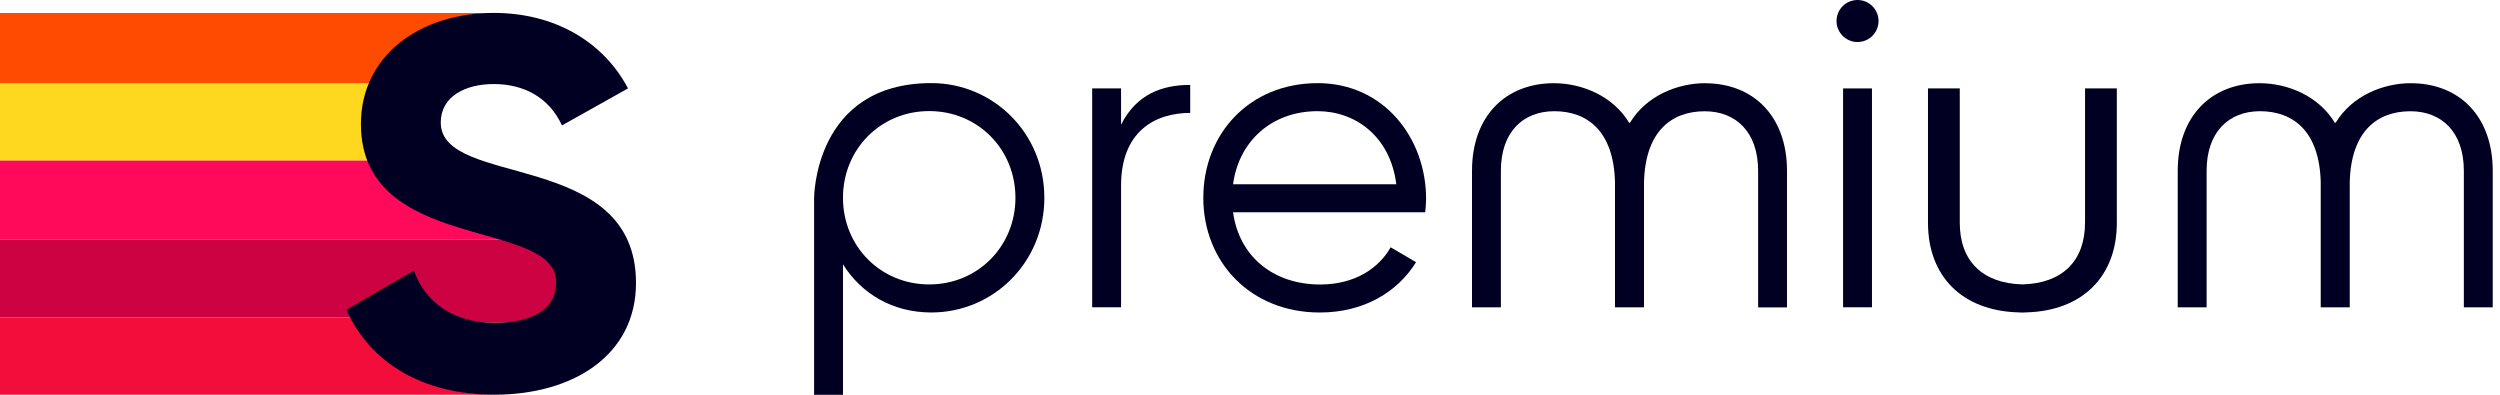 <svg width="304" height="48" viewBox="0 0 304 48" fill="none" xmlns="http://www.w3.org/2000/svg">
<g clip-path="url(#clip0_672_859)">
<path d="M44.233 15.073C44.233 13.271 44.57 11.615 45.19 10.124H0V19.534H45.01C44.511 18.255 44.233 16.784 44.233 15.073Z" fill="#FED71F"/>
<path d="M45.006 19.526H0V29.152H61.197C55.354 27.402 47.478 25.891 45.006 19.526Z" fill="#FF0A5A"/>
<path d="M61.197 29.152H0V38.59H42.918C42.761 38.288 42.608 37.978 42.471 37.664L50.119 33.222C51.606 36.997 55.067 39.249 59.784 39.249C59.922 39.249 60.055 39.245 60.192 39.241C60.286 39.241 60.377 39.249 60.475 39.249C64.713 39.249 67.978 37.837 67.978 34.305C67.978 31.534 65.023 30.29 61.201 29.148" fill="#CC0243"/>
<path d="M42.918 38.59H0V48H60.345L60.337 47.988C52.018 47.949 45.916 44.37 42.914 38.59" fill="#F20D3A"/>
<path d="M45.194 10.12C47.341 4.968 52.878 1.821 59.553 1.581H0V10.12H45.194Z" fill="#FF4B00"/>
<path d="M53.596 14.896C53.596 11.717 56.598 10.219 60.039 10.219C63.657 10.219 66.746 11.808 68.335 15.249L76.368 10.748C73.279 4.925 67.275 1.57 60.039 1.57C51.037 1.57 43.887 6.777 43.887 15.073C43.887 30.871 67.629 26.457 67.629 34.313C67.629 37.844 64.364 39.253 60.126 39.253C55.271 39.253 51.74 36.871 50.331 32.9L42.122 37.668C44.947 44.021 51.3 47.996 60.126 47.996C69.657 47.996 77.337 43.228 77.337 34.403C77.337 18.075 53.596 22.929 53.596 14.896Z" fill="#020022"/>
<path d="M113.258 10.105C98.947 10.105 98.994 24.118 98.994 24.118V48.004H102.506V32.142C104.743 35.71 108.522 37.997 113.258 37.997C120.765 37.997 126.993 31.931 126.993 24.051C126.993 16.171 120.765 10.105 113.258 10.105ZM112.992 34.587C107.082 34.587 102.506 29.957 102.506 24.047C102.506 18.137 107.082 13.507 112.992 13.507C118.901 13.507 123.477 18.137 123.477 24.047C123.477 29.957 118.897 34.587 112.992 34.587Z" fill="#020022"/>
<path d="M136.321 15.171V10.752H132.809V37.365H136.321V22.568C136.321 15.967 140.472 13.73 144.73 13.73V10.324C141.324 10.324 138.185 11.443 136.321 15.167V15.171Z" fill="#020022"/>
<path d="M160.215 10.112C151.966 10.112 146.323 16.234 146.323 24.055C146.323 31.876 152.072 38.001 160.482 38.001C165.858 38.001 169.958 35.498 172.191 31.88L169.103 30.071C167.667 32.625 164.739 34.595 160.533 34.595C154.89 34.595 150.687 31.24 149.941 25.813H173.306C173.361 25.279 173.412 24.695 173.412 24.161C173.412 16.87 168.353 10.108 160.211 10.108L160.215 10.112ZM149.941 22.407C150.632 17.192 154.627 13.519 160.215 13.519C164.794 13.519 169.052 16.552 169.793 22.407H149.941Z" fill="#020022"/>
<path d="M207.351 10.117C203.977 10.117 200.225 11.635 198.24 14.869C198.204 14.896 198.177 14.916 198.138 14.947C198.13 14.947 198.122 14.943 198.11 14.939C196.136 11.655 192.349 10.117 188.951 10.117C183.096 10.117 178.996 14.107 178.996 20.763V37.37H182.508V20.763C182.508 16.026 185.223 13.523 189.002 13.523C192.993 13.523 196.215 15.905 196.383 22.12V37.373H199.896H199.911V22.109C200.088 15.909 203.306 13.53 207.293 13.53C211.071 13.53 213.787 16.034 213.787 20.77V37.377H217.299V20.77C217.299 14.119 213.202 10.124 207.347 10.124L207.351 10.117Z" fill="#020022"/>
<path d="M293.164 10.117C289.79 10.117 286.038 11.635 284.053 14.869C284.017 14.896 283.99 14.916 283.95 14.947C283.943 14.947 283.935 14.943 283.923 14.939C281.949 11.655 278.162 10.117 274.764 10.117C268.909 10.117 264.812 14.107 264.812 20.763V37.37H268.325V20.763C268.325 16.026 271.04 13.523 274.819 13.523C278.81 13.523 282.036 15.909 282.2 22.124V37.37H285.712H285.728V22.109C285.901 15.905 289.122 13.527 293.109 13.527C296.888 13.527 299.604 16.03 299.604 20.767V37.373H303.116V20.767C303.116 14.115 299.019 10.12 293.164 10.12V10.117Z" fill="#020022"/>
<path d="M227.631 10.752H224.119V37.365H227.631V10.752Z" fill="#020022"/>
<path d="M225.877 0C224.441 0 223.322 1.169 223.322 2.555C223.322 3.94 224.441 5.109 225.877 5.109C227.313 5.109 228.431 3.94 228.431 2.555C228.431 1.169 227.313 0 225.877 0Z" fill="#020022"/>
<path d="M253.538 27.092C253.538 31.719 250.795 34.458 245.925 34.583C241.052 34.458 238.309 31.715 238.309 27.092V10.752H234.443V27.092C234.443 33.587 238.583 37.785 245.423 37.986C245.584 37.997 245.753 38.005 245.925 38.005H245.933C246.102 38.005 246.259 37.997 246.42 37.986C253.267 37.789 257.407 33.587 257.407 27.092V10.752H253.542V27.092H253.538Z" fill="#020022"/>
</g>
<defs>
<clipPath id="clip0_672_859">
<rect width="303.12" height="48" fill="white"/>
</clipPath>
</defs>
</svg>
